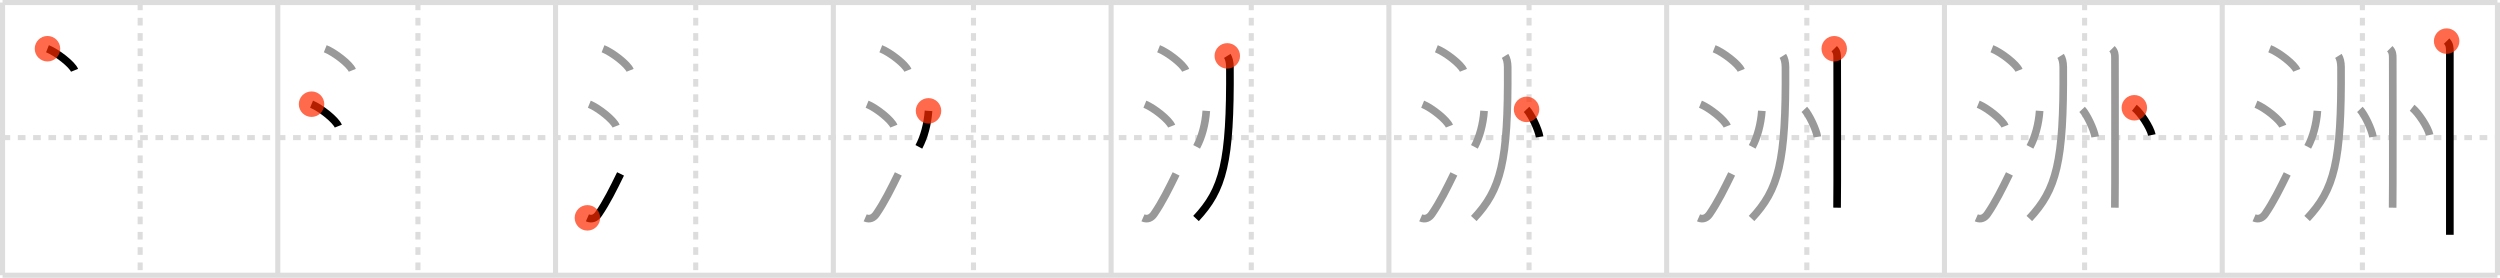 <svg width="981px" height="109px" viewBox="0 0 981 109" xmlns="http://www.w3.org/2000/svg" xmlns:xlink="http://www.w3.org/1999/xlink" xml:space="preserve" version="1.1"  baseProfile="full">
<line x1="1" y1="1" x2="980" y2="1" style="stroke:#ddd;stroke-width:2" />
<line x1="1" y1="1" x2="1" y2="108" style="stroke:#ddd;stroke-width:2" />
<line x1="1" y1="108" x2="980" y2="108" style="stroke:#ddd;stroke-width:2" />
<line x1="980" y1="1" x2="980" y2="108" style="stroke:#ddd;stroke-width:2" />
<line x1="109" y1="1" x2="109" y2="108" style="stroke:#ddd;stroke-width:2" />
<line x1="218" y1="1" x2="218" y2="108" style="stroke:#ddd;stroke-width:2" />
<line x1="327" y1="1" x2="327" y2="108" style="stroke:#ddd;stroke-width:2" />
<line x1="436" y1="1" x2="436" y2="108" style="stroke:#ddd;stroke-width:2" />
<line x1="545" y1="1" x2="545" y2="108" style="stroke:#ddd;stroke-width:2" />
<line x1="654" y1="1" x2="654" y2="108" style="stroke:#ddd;stroke-width:2" />
<line x1="763" y1="1" x2="763" y2="108" style="stroke:#ddd;stroke-width:2" />
<line x1="872" y1="1" x2="872" y2="108" style="stroke:#ddd;stroke-width:2" />
<line x1="1" y1="54" x2="980" y2="54" style="stroke:#ddd;stroke-width:2;stroke-dasharray:3 3" />
<line x1="55" y1="1" x2="55" y2="108" style="stroke:#ddd;stroke-width:2;stroke-dasharray:3 3" />
<line x1="164" y1="1" x2="164" y2="108" style="stroke:#ddd;stroke-width:2;stroke-dasharray:3 3" />
<line x1="273" y1="1" x2="273" y2="108" style="stroke:#ddd;stroke-width:2;stroke-dasharray:3 3" />
<line x1="382" y1="1" x2="382" y2="108" style="stroke:#ddd;stroke-width:2;stroke-dasharray:3 3" />
<line x1="491" y1="1" x2="491" y2="108" style="stroke:#ddd;stroke-width:2;stroke-dasharray:3 3" />
<line x1="600" y1="1" x2="600" y2="108" style="stroke:#ddd;stroke-width:2;stroke-dasharray:3 3" />
<line x1="709" y1="1" x2="709" y2="108" style="stroke:#ddd;stroke-width:2;stroke-dasharray:3 3" />
<line x1="818" y1="1" x2="818" y2="108" style="stroke:#ddd;stroke-width:2;stroke-dasharray:3 3" />
<line x1="927" y1="1" x2="927" y2="108" style="stroke:#ddd;stroke-width:2;stroke-dasharray:3 3" />
<path d="M18.63,19.12c3.75,1.49,9.68,6.14,10.62,8.47" style="fill:none;stroke:black;stroke-width:3" />
<circle cx="18.63" cy="19.12" r="5" stroke-width="0" fill="#FF2A00" opacity="0.7" />
<path d="M127.63,19.12c3.75,1.49,9.68,6.14,10.62,8.47" style="fill:none;stroke:#999;stroke-width:3" />
<path d="M122.25,40.88c3.71,1.52,9.57,6.26,10.5,8.62" style="fill:none;stroke:black;stroke-width:3" />
<circle cx="122.25" cy="40.88" r="5" stroke-width="0" fill="#FF2A00" opacity="0.7" />
<path d="M236.63,19.12c3.75,1.49,9.68,6.14,10.62,8.47" style="fill:none;stroke:#999;stroke-width:3" />
<path d="M231.25,40.88c3.71,1.52,9.57,6.26,10.5,8.62" style="fill:none;stroke:#999;stroke-width:3" />
<path d="M230.5,85.48c1.75,0.77,3.28,0.07,4.36-1.5c3.14-4.57,5.79-9.91,8.64-15.74" style="fill:none;stroke:black;stroke-width:3" />
<circle cx="230.5" cy="85.48" r="5" stroke-width="0" fill="#FF2A00" opacity="0.7" />
<path d="M345.63,19.12c3.75,1.49,9.68,6.14,10.62,8.47" style="fill:none;stroke:#999;stroke-width:3" />
<path d="M340.25,40.88c3.71,1.52,9.57,6.26,10.5,8.62" style="fill:none;stroke:#999;stroke-width:3" />
<path d="M339.5,85.48c1.75,0.77,3.28,0.07,4.36-1.5c3.14-4.57,5.79-9.91,8.64-15.74" style="fill:none;stroke:#999;stroke-width:3" />
<path d="M364.35,43.5c-0.35,5.12-1.72,10.25-3.79,14.13" style="fill:none;stroke:black;stroke-width:3" />
<circle cx="364.35" cy="43.5" r="5" stroke-width="0" fill="#FF2A00" opacity="0.7" />
<path d="M454.63,19.12c3.75,1.49,9.68,6.14,10.62,8.47" style="fill:none;stroke:#999;stroke-width:3" />
<path d="M449.25,40.88c3.71,1.52,9.57,6.26,10.5,8.62" style="fill:none;stroke:#999;stroke-width:3" />
<path d="M448.5,85.48c1.75,0.77,3.28,0.07,4.36-1.5c3.14-4.57,5.79-9.91,8.64-15.74" style="fill:none;stroke:#999;stroke-width:3" />
<path d="M473.35,43.5c-0.35,5.12-1.72,10.25-3.79,14.13" style="fill:none;stroke:#999;stroke-width:3" />
<path d="M481.59,21.93c0.64,1.02,1.01,2.44,1.03,4.4c0.26,37.42-2.69,48.07-13.31,59.41" style="fill:none;stroke:black;stroke-width:3" />
<circle cx="481.59" cy="21.93" r="5" stroke-width="0" fill="#FF2A00" opacity="0.7" />
<path d="M563.63,19.12c3.75,1.49,9.68,6.14,10.62,8.47" style="fill:none;stroke:#999;stroke-width:3" />
<path d="M558.25,40.88c3.71,1.52,9.57,6.26,10.5,8.62" style="fill:none;stroke:#999;stroke-width:3" />
<path d="M557.5,85.48c1.75,0.77,3.28,0.07,4.36-1.5c3.14-4.57,5.79-9.91,8.64-15.74" style="fill:none;stroke:#999;stroke-width:3" />
<path d="M582.35,43.5c-0.35,5.12-1.72,10.25-3.79,14.13" style="fill:none;stroke:#999;stroke-width:3" />
<path d="M590.59,21.93c0.64,1.02,1.01,2.44,1.03,4.4c0.26,37.42-2.69,48.07-13.31,59.41" style="fill:none;stroke:#999;stroke-width:3" />
<path d="M599.02,42.92c1.81,1.91,4.67,7.84,5.13,10.8" style="fill:none;stroke:black;stroke-width:3" />
<circle cx="599.02" cy="42.92" r="5" stroke-width="0" fill="#FF2A00" opacity="0.7" />
<path d="M672.63,19.12c3.75,1.49,9.68,6.14,10.62,8.47" style="fill:none;stroke:#999;stroke-width:3" />
<path d="M667.25,40.88c3.71,1.52,9.57,6.26,10.5,8.62" style="fill:none;stroke:#999;stroke-width:3" />
<path d="M666.5,85.48c1.75,0.77,3.28,0.07,4.36-1.5c3.14-4.57,5.79-9.91,8.64-15.74" style="fill:none;stroke:#999;stroke-width:3" />
<path d="M691.35,43.5c-0.35,5.12-1.72,10.25-3.79,14.13" style="fill:none;stroke:#999;stroke-width:3" />
<path d="M699.59,21.93c0.64,1.02,1.01,2.44,1.03,4.4c0.26,37.42-2.69,48.07-13.31,59.41" style="fill:none;stroke:#999;stroke-width:3" />
<path d="M708.02,42.92c1.81,1.91,4.67,7.84,5.13,10.8" style="fill:none;stroke:#999;stroke-width:3" />
<path d="M719.75,19.13c1.12,1.12,1.16,2.37,1.16,3.65c0,0.55,0.07,32.03,0.02,48.71c-0.02,5.17-0.04,8.95-0.06,10.01" style="fill:none;stroke:black;stroke-width:3" />
<circle cx="719.75" cy="19.13" r="5" stroke-width="0" fill="#FF2A00" opacity="0.7" />
<path d="M781.63,19.12c3.75,1.49,9.68,6.14,10.62,8.47" style="fill:none;stroke:#999;stroke-width:3" />
<path d="M776.25,40.88c3.71,1.52,9.57,6.26,10.5,8.62" style="fill:none;stroke:#999;stroke-width:3" />
<path d="M775.5,85.48c1.75,0.77,3.28,0.07,4.36-1.5c3.14-4.57,5.79-9.91,8.64-15.74" style="fill:none;stroke:#999;stroke-width:3" />
<path d="M800.35,43.5c-0.35,5.12-1.72,10.25-3.79,14.13" style="fill:none;stroke:#999;stroke-width:3" />
<path d="M808.59,21.93c0.64,1.02,1.01,2.44,1.03,4.4c0.26,37.42-2.69,48.07-13.31,59.41" style="fill:none;stroke:#999;stroke-width:3" />
<path d="M817.02,42.92c1.81,1.91,4.67,7.84,5.13,10.8" style="fill:none;stroke:#999;stroke-width:3" />
<path d="M828.75,19.13c1.12,1.12,1.16,2.37,1.16,3.65c0,0.55,0.07,32.03,0.02,48.71c-0.02,5.17-0.04,8.95-0.06,10.01" style="fill:none;stroke:#999;stroke-width:3" />
<path d="M837.51,42.29c2.43,1.88,6.27,7.75,6.88,10.68" style="fill:none;stroke:black;stroke-width:3" />
<circle cx="837.51" cy="42.29" r="5" stroke-width="0" fill="#FF2A00" opacity="0.7" />
<path d="M890.63,19.12c3.75,1.49,9.68,6.14,10.62,8.47" style="fill:none;stroke:#999;stroke-width:3" />
<path d="M885.25,40.88c3.71,1.52,9.57,6.26,10.5,8.62" style="fill:none;stroke:#999;stroke-width:3" />
<path d="M884.5,85.48c1.75,0.77,3.28,0.07,4.36-1.5c3.14-4.57,5.79-9.91,8.64-15.74" style="fill:none;stroke:#999;stroke-width:3" />
<path d="M909.35,43.5c-0.35,5.12-1.72,10.25-3.79,14.13" style="fill:none;stroke:#999;stroke-width:3" />
<path d="M917.59,21.93c0.64,1.02,1.01,2.44,1.03,4.4c0.26,37.42-2.69,48.07-13.31,59.41" style="fill:none;stroke:#999;stroke-width:3" />
<path d="M926.02,42.92c1.81,1.91,4.67,7.84,5.13,10.8" style="fill:none;stroke:#999;stroke-width:3" />
<path d="M937.75,19.13c1.12,1.12,1.16,2.37,1.16,3.65c0,0.55,0.07,32.03,0.02,48.71c-0.02,5.17-0.04,8.95-0.06,10.01" style="fill:none;stroke:#999;stroke-width:3" />
<path d="M946.51,42.29c2.43,1.88,6.27,7.75,6.88,10.68" style="fill:none;stroke:#999;stroke-width:3" />
<path d="M960.06,16.13c1.22,1.22,1.26,2.49,1.26,4.25c0,3.24,0,45.1,0,63.87c0,3.66,0,6.43,0,7.88" style="fill:none;stroke:black;stroke-width:3" />
<circle cx="960.06" cy="16.13" r="5" stroke-width="0" fill="#FF2A00" opacity="0.7" />
</svg>